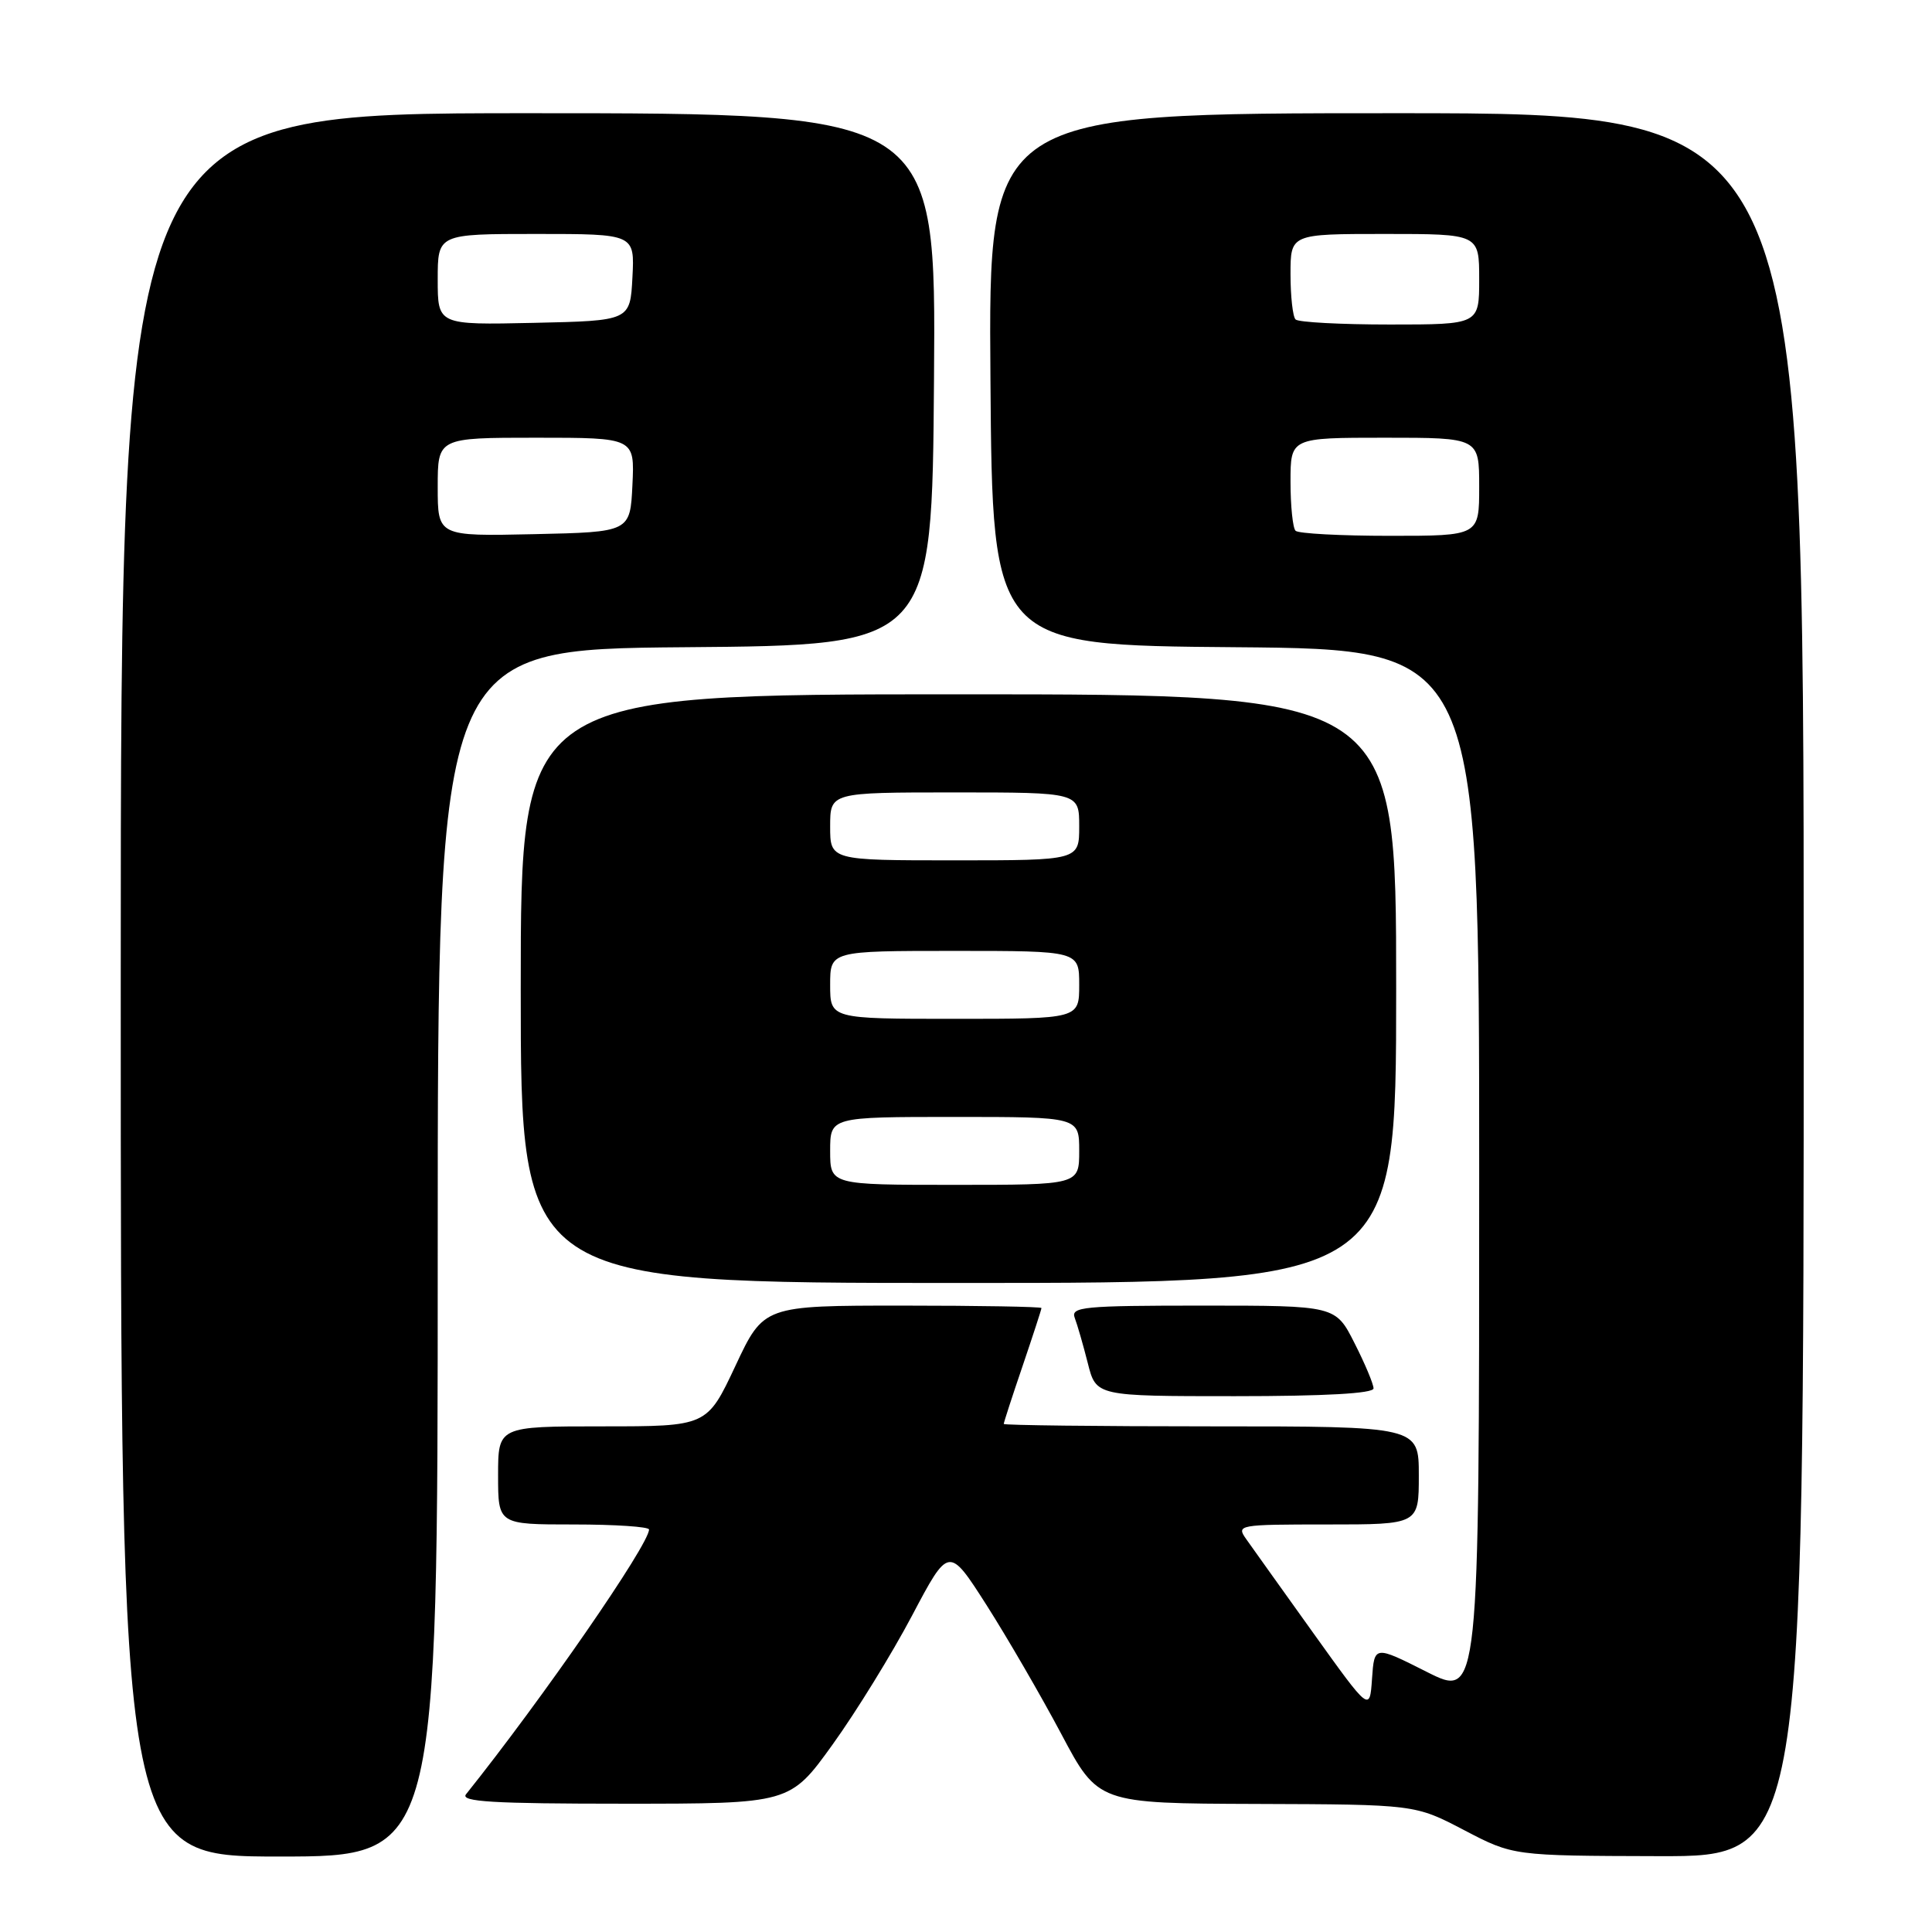 <?xml version="1.0" encoding="UTF-8" standalone="no"?>
<!DOCTYPE svg PUBLIC "-//W3C//DTD SVG 1.1//EN" "http://www.w3.org/Graphics/SVG/1.1/DTD/svg11.dtd" >
<svg xmlns="http://www.w3.org/2000/svg" xmlns:xlink="http://www.w3.org/1999/xlink" version="1.1" viewBox="0 0 256 256">
 <g >
 <path fill="currentColor"
d=" M 58.00 166.01 C 58.00 86.03 58.00 86.03 90.75 85.76 C 123.50 85.50 123.50 85.50 123.76 50.25 C 124.03 15.00 124.03 15.00 70.01 15.00 C 16.00 15.00 16.00 15.00 16.00 130.50 C 16.00 246.00 16.00 246.00 37.00 246.00 C 58.00 246.00 58.00 246.00 58.00 166.01 Z  M 239.00 130.50 C 239.00 15.00 239.00 15.00 184.99 15.00 C 130.97 15.00 130.97 15.00 131.24 50.25 C 131.50 85.50 131.50 85.50 163.75 85.76 C 196.00 86.03 196.00 86.03 196.00 155.53 C 196.00 225.03 196.00 225.03 189.05 221.53 C 182.11 218.03 182.11 218.03 181.80 222.43 C 181.50 226.83 181.50 226.83 174.00 216.36 C 169.88 210.60 165.88 205.01 165.13 203.94 C 163.79 202.05 164.07 202.00 175.88 202.00 C 188.00 202.00 188.00 202.00 188.00 195.50 C 188.00 189.00 188.00 189.00 160.50 189.00 C 145.38 189.00 133.00 188.85 133.00 188.68 C 133.00 188.50 134.12 185.04 135.50 181.00 C 136.87 176.96 138.00 173.50 138.00 173.32 C 138.00 173.15 129.72 173.00 119.60 173.00 C 101.19 173.00 101.19 173.00 97.44 181.00 C 93.68 189.00 93.68 189.00 79.84 189.00 C 66.00 189.00 66.00 189.00 66.00 195.50 C 66.00 202.00 66.00 202.00 76.00 202.00 C 81.50 202.00 86.00 202.30 86.00 202.67 C 86.00 204.66 71.88 225.09 61.75 237.75 C 60.96 238.74 65.28 239.00 82.72 239.00 C 104.68 239.00 104.68 239.00 110.33 231.15 C 113.44 226.83 118.17 219.15 120.85 214.08 C 125.72 204.86 125.72 204.86 130.72 212.68 C 133.46 216.98 137.91 224.65 140.61 229.73 C 145.50 238.96 145.50 238.96 166.50 239.03 C 187.50 239.10 187.50 239.10 194.00 242.50 C 200.50 245.90 200.50 245.90 219.75 245.95 C 239.00 246.00 239.00 246.00 239.00 130.50 Z  M 182.00 183.97 C 182.00 183.40 180.87 180.70 179.48 177.97 C 176.97 173.00 176.97 173.00 159.38 173.00 C 143.53 173.00 141.85 173.16 142.41 174.63 C 142.75 175.52 143.53 178.22 144.14 180.63 C 145.24 185.00 145.24 185.00 163.62 185.00 C 175.60 185.00 182.00 184.64 182.00 183.97 Z  M 185.00 131.00 C 185.00 92.00 185.00 92.00 127.00 92.00 C 69.00 92.00 69.00 92.00 69.00 131.00 C 69.00 170.00 69.00 170.00 127.00 170.00 C 185.00 170.00 185.00 170.00 185.00 131.00 Z  M 58.00 64.53 C 58.00 58.00 58.00 58.00 71.05 58.00 C 84.10 58.00 84.10 58.00 83.80 64.25 C 83.50 70.50 83.50 70.50 70.75 70.78 C 58.00 71.06 58.00 71.06 58.00 64.53 Z  M 58.00 37.03 C 58.00 31.00 58.00 31.00 71.05 31.00 C 84.10 31.00 84.10 31.00 83.80 36.75 C 83.50 42.50 83.50 42.50 70.75 42.78 C 58.00 43.06 58.00 43.06 58.00 37.03 Z  M 171.67 70.33 C 171.30 69.97 171.00 67.04 171.00 63.83 C 171.00 58.00 171.00 58.00 183.50 58.00 C 196.00 58.00 196.00 58.00 196.00 64.50 C 196.00 71.00 196.00 71.00 184.17 71.00 C 177.66 71.00 172.03 70.70 171.67 70.33 Z  M 171.67 42.33 C 171.30 41.97 171.00 39.27 171.00 36.33 C 171.00 31.00 171.00 31.00 183.50 31.00 C 196.00 31.00 196.00 31.00 196.00 37.00 C 196.00 43.00 196.00 43.00 184.17 43.00 C 177.66 43.00 172.03 42.70 171.67 42.33 Z  M 110.00 152.50 C 110.00 148.00 110.00 148.00 126.50 148.00 C 143.00 148.00 143.00 148.00 143.00 152.50 C 143.00 157.00 143.00 157.00 126.50 157.00 C 110.00 157.00 110.00 157.00 110.00 152.50 Z  M 110.00 130.50 C 110.00 126.00 110.00 126.00 126.50 126.00 C 143.00 126.00 143.00 126.00 143.00 130.50 C 143.00 135.00 143.00 135.00 126.50 135.00 C 110.00 135.00 110.00 135.00 110.00 130.50 Z  M 110.00 109.50 C 110.00 105.00 110.00 105.00 126.50 105.00 C 143.00 105.00 143.00 105.00 143.00 109.50 C 143.00 114.00 143.00 114.00 126.50 114.00 C 110.00 114.00 110.00 114.00 110.00 109.50 Z "/>
</g>
</svg>